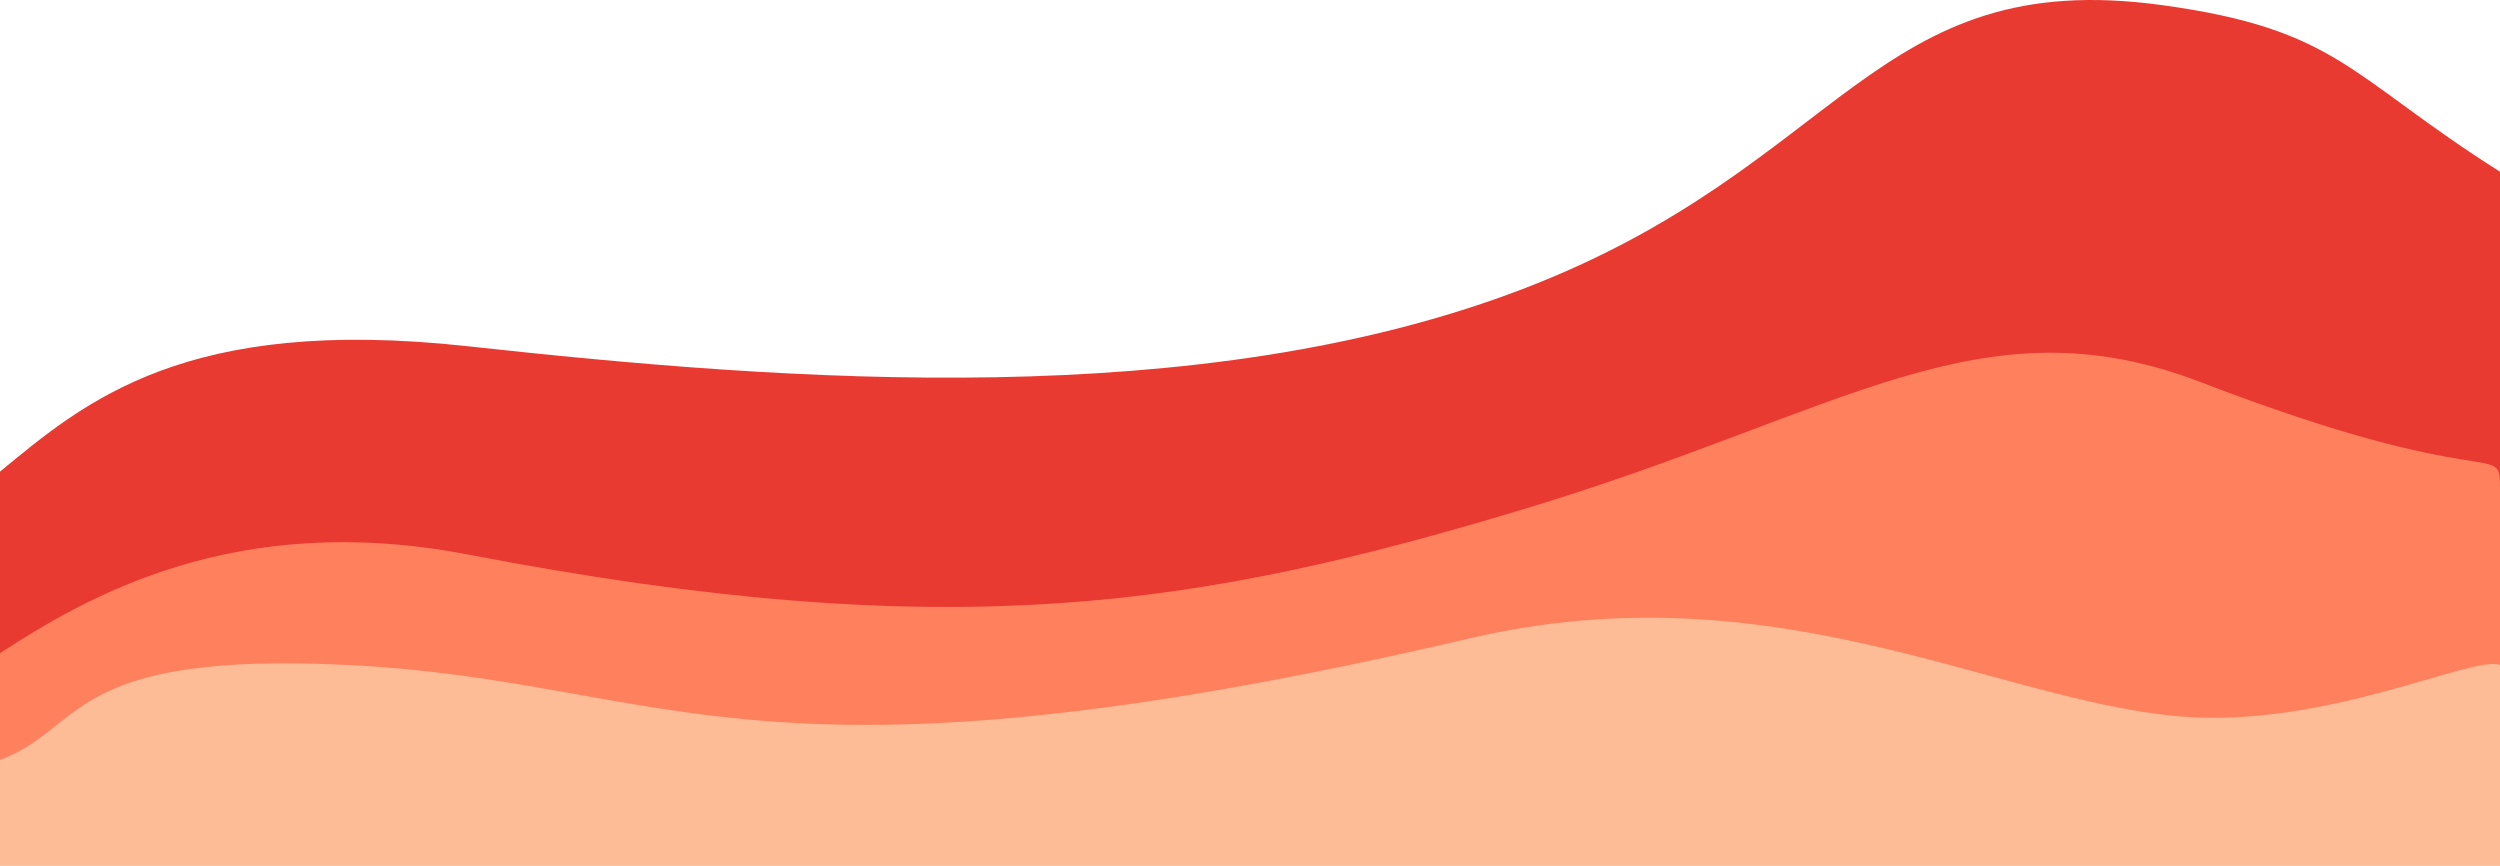 <svg width="1334" height="462" viewBox="0 0 1334 462" fill="none" xmlns="http://www.w3.org/2000/svg">
<path d="M249.471 184.745C99.091 168.258 45.479 214.162 0 251.662V376.444H1334V91.642C1253.33 40.566 1247.86 15.674 1153.74 2.743C999.015 -18.517 983.943 88.733 812.152 154.357C640.36 219.981 423.021 203.772 249.471 184.745Z" fill="#E83A30"/>
<path d="M249.471 295.857C125.124 271.947 45.479 319.003 0 348.509V446.69H1334V260.501C1334 234.339 1331.72 264.424 1174.39 203.957C1056.66 158.707 983.943 220.313 812.151 271.947C640.36 323.582 508.871 345.734 249.471 295.857Z" fill="#FF805D"/>
<path d="M185.716 354.84C35.336 347.374 45.479 388.511 0 405.492V462H1334V354.84C1319.39 349.326 1240.55 389.223 1162.08 382.196C1063.98 373.413 945.536 303.052 784.735 340.527C400.003 430.19 359.265 363.457 185.716 354.84Z" fill="#FDBB96"/>
</svg>
